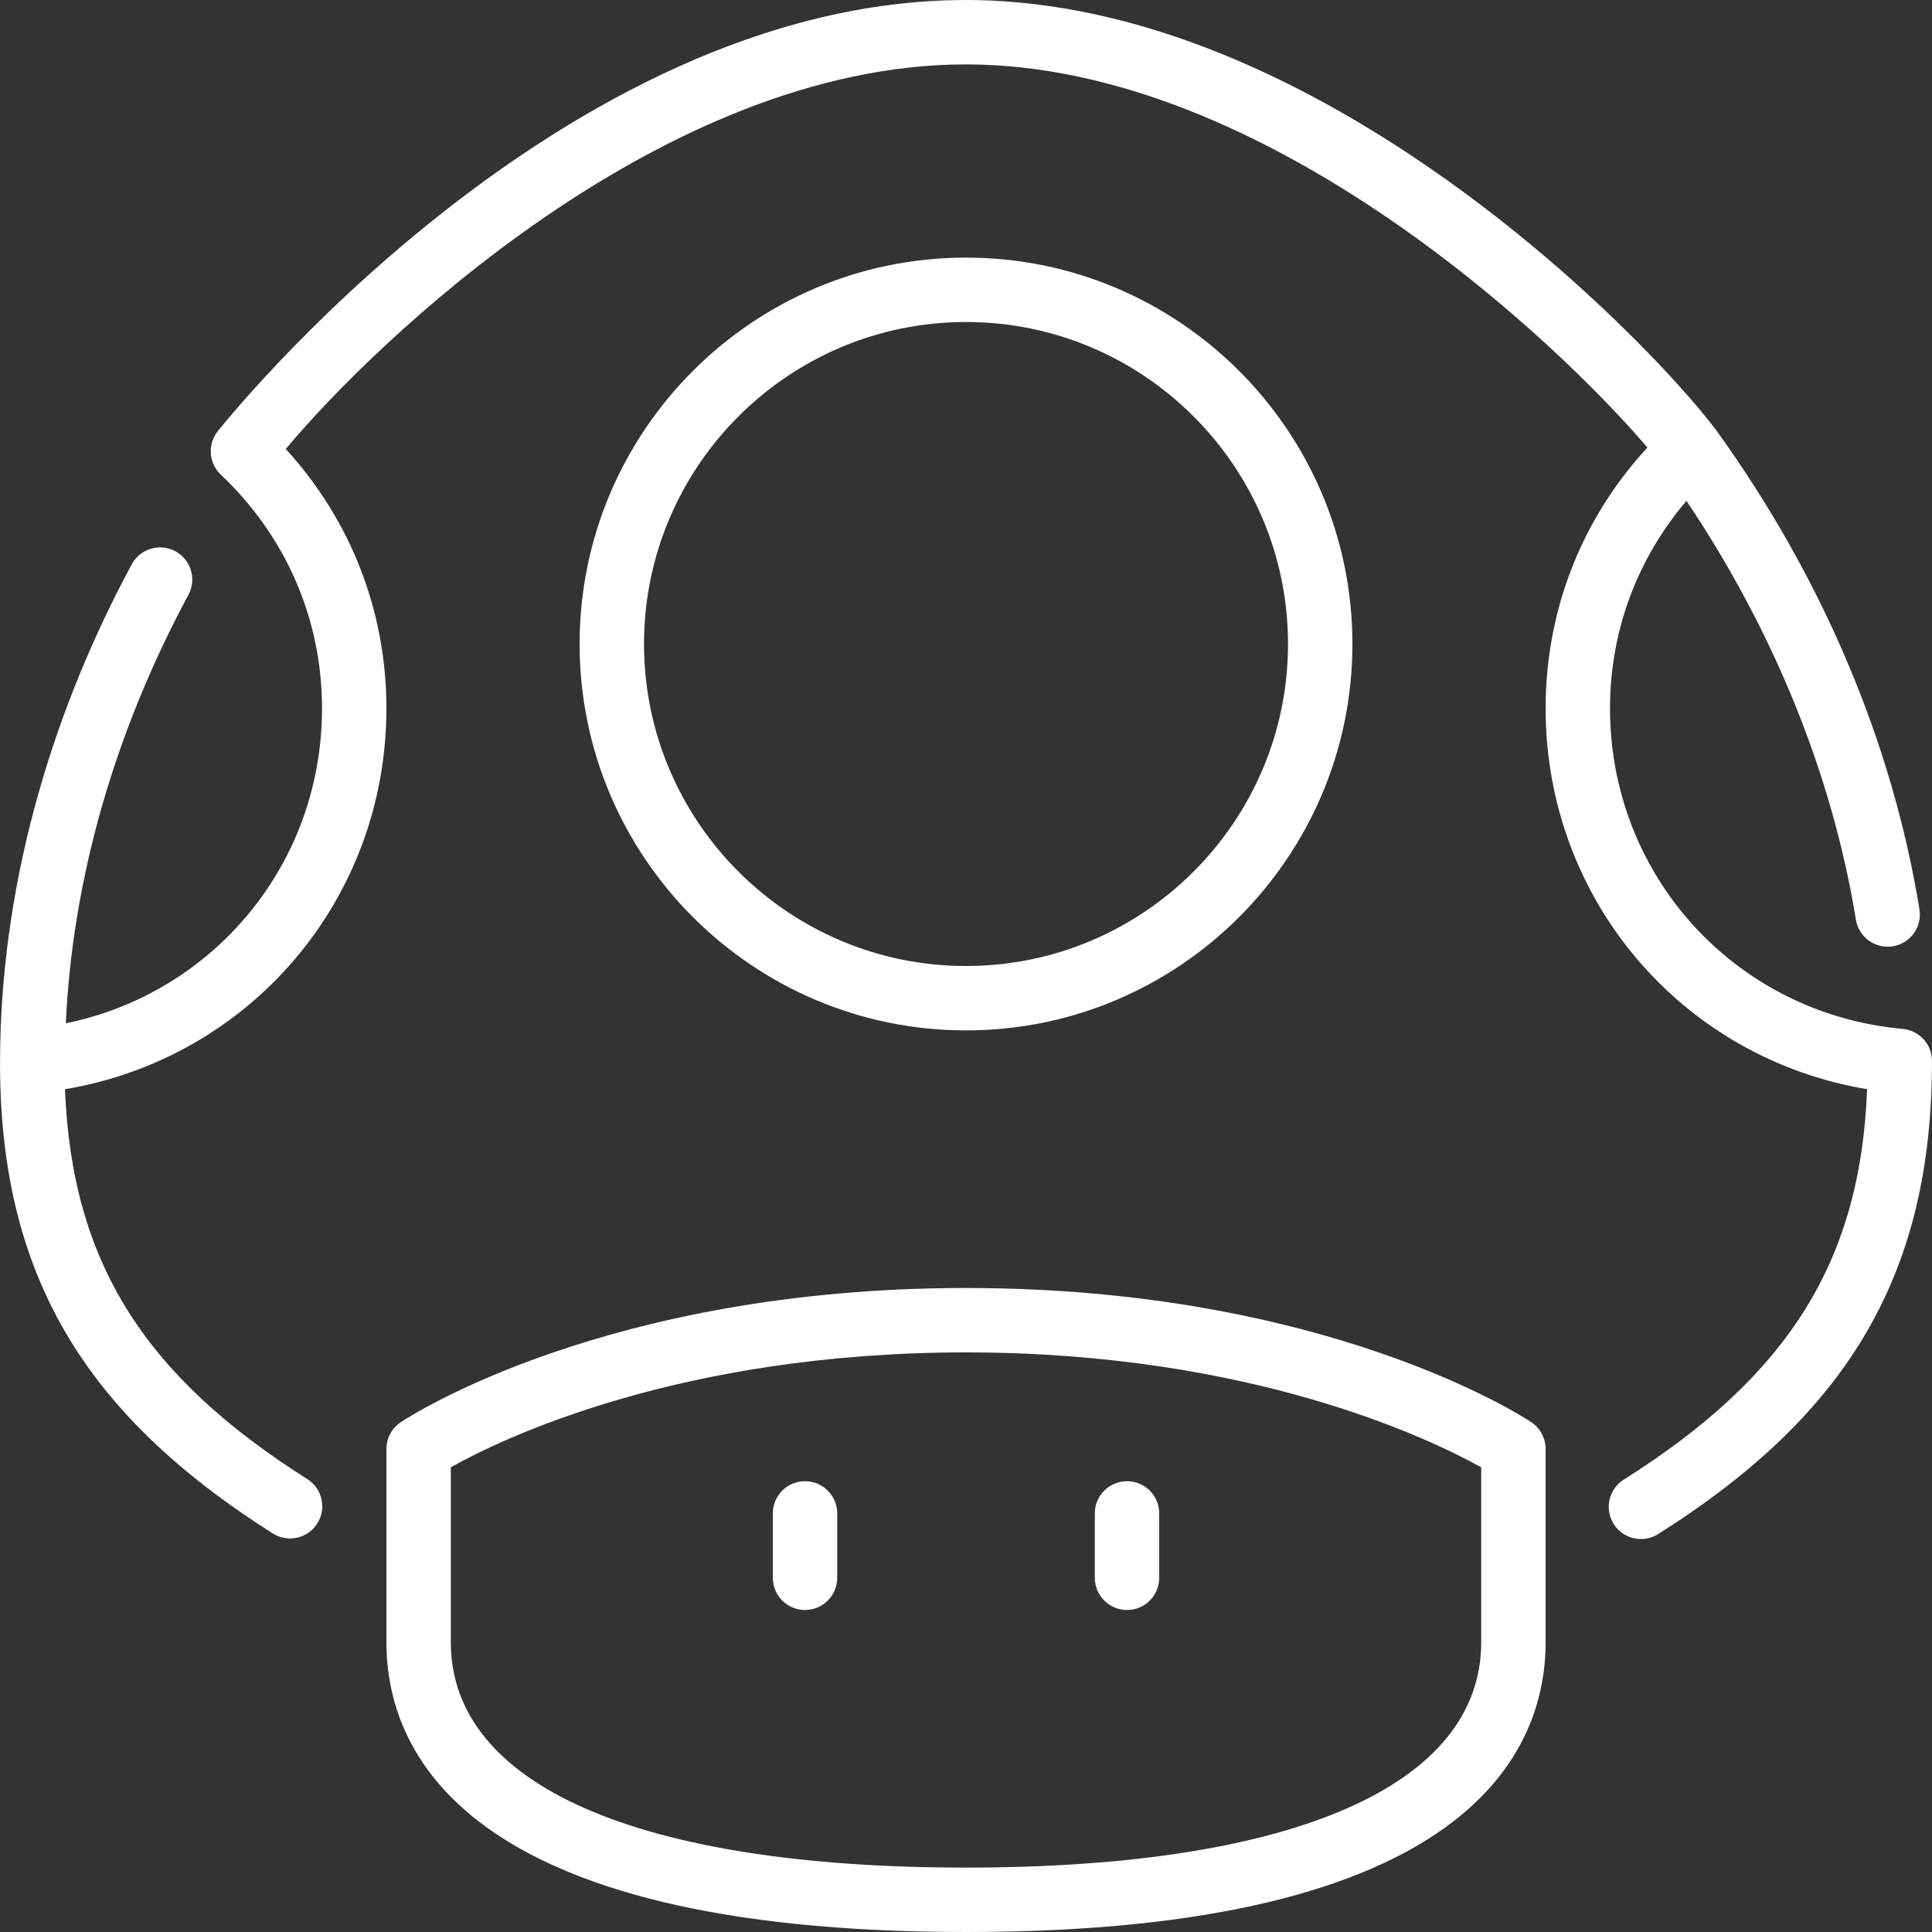 <?xml version="1.0" encoding="iso-8859-1"?>
<!-- Generator: Adobe Illustrator 19.0.0, SVG Export Plug-In . SVG Version: 6.00 Build 0)  -->
<svg xmlns="http://www.w3.org/2000/svg" xmlns:xlink="http://www.w3.org/1999/xlink" version="1.1" id="Layer_1" x="0px" y="0px" viewBox="0 0 512 512" style="enable-background:new 0 0 512 512;" xml:space="preserve" width="512px" height="512px">
<rect x="0" y="0" width="512" height="512" fill="#333333" stroke="none"/>
<g>
	<g>
		<g>
			<path d="M213.338,392.533c-4.71,0-8.533,3.823-8.533,8.533v17.067c0,4.71,3.823,8.533,8.533,8.533     c4.71,0,8.533-3.823,8.533-8.533v-17.067C221.871,396.356,218.048,392.533,213.338,392.533z" fill="#FFFFFF"/>
			<path d="M298.671,426.667c4.719,0,8.533-3.823,8.533-8.533v-17.067c0-4.71-3.814-8.533-8.533-8.533s-8.533,3.823-8.533,8.533     v17.067C290.138,422.844,293.952,426.667,298.671,426.667z" fill="#FFFFFF"/>
			<path d="M504.23,272.666c-44.22-3.994-77.559-40.516-77.559-84.932c0-20.446,7.159-39.62,20.258-55.006     c23.117,34.449,38.647,72.585,44.902,111.002c0.683,4.19,4.309,7.159,8.414,7.159c0.452,0,0.913-0.034,1.374-0.111     c4.659-0.751,7.808-5.137,7.057-9.788c-7.185-44.211-25.771-88.055-53.743-126.805c-0.008-0.017-0.026-0.026-0.043-0.043     c-0.017-0.026-0.017-0.06-0.043-0.085C436.732,89.958,349.905,0,256.004,0C148.237,0,58.347,113.408,57.502,114.551     c-2.543,3.473-2.099,8.294,1.024,11.247c17.289,16.341,26.812,38.34,26.812,61.935c0,41.114-28.587,75.401-67.9,83.456     c1.741-37.956,12.809-76.988,32.495-113.545c2.236-4.147,0.683-9.327-3.465-11.563c-4.156-2.227-9.318-0.683-11.563,3.473     C12.164,191.787,0.098,237.286,0.013,281.148c0,0.068,0.034,0.128,0.034,0.196c0,0.085-0.043,0.171-0.043,0.256     c0,55.398,21.623,92.723,72.303,124.783c3.985,2.526,9.259,1.34,11.776-2.645c2.517-3.985,1.331-9.259-2.654-11.776     c-43.383-27.443-62.396-57.651-64.205-103.313c49.084-8.218,85.18-50.287,85.18-100.915c0-25.728-9.412-49.86-26.667-68.753     C98.94,91.153,175.347,17.067,256.004,17.067c79.616,0,156.894,73.737,180.574,101.53     c-17.451,18.935-26.974,43.196-26.974,69.137c0,50.637,36.096,92.715,85.197,100.915c-1.741,45.568-20.796,75.904-64.478,103.458     c-3.994,2.517-5.188,7.791-2.671,11.776c1.63,2.569,4.395,3.977,7.228,3.977c1.562,0,3.132-0.427,4.54-1.314     c50.876-32.094,72.585-69.461,72.576-125.38C511.996,276.745,508.625,273.067,504.23,272.666z" fill="#FFFFFF"/>
			<path d="M358.404,170.667c0-56.465-45.935-102.4-102.4-102.4s-102.4,45.935-102.4,102.4c0,56.457,45.935,102.4,102.4,102.4     S358.404,227.123,358.404,170.667z M170.671,170.667c0-47.053,38.281-85.333,85.333-85.333s85.333,38.281,85.333,85.333     S303.057,256,256.004,256S170.671,217.719,170.671,170.667z" fill="#FFFFFF"/>
			<path d="M405.807,376.9c-2.176-1.459-54.451-35.567-149.803-35.567S108.386,375.441,106.202,376.9     c-2.372,1.579-3.797,4.241-3.797,7.1v51.2c0,28.681,19.951,76.8,153.6,76.8c133.641,0,153.6-48.119,153.6-76.8V384     C409.604,381.141,408.179,378.479,405.807,376.9z M392.538,435.2c0,37.965-49.766,59.733-136.533,59.733     S119.471,473.165,119.471,435.2v-46.362c13.193-7.398,60.407-30.438,136.533-30.438c75.802,0,123.281,23.074,136.533,30.455     V435.2z" fill="#FFFFFF"/>
		</g>
	</g>
</g>
<g>
</g>
<g>
</g>
<g>
</g>
<g>
</g>
<g>
</g>
<g>
</g>
<g>
</g>
<g>
</g>
<g>
</g>
<g>
</g>
<g>
</g>
<g>
</g>
<g>
</g>
<g>
</g>
<g>
</g>
</svg>

